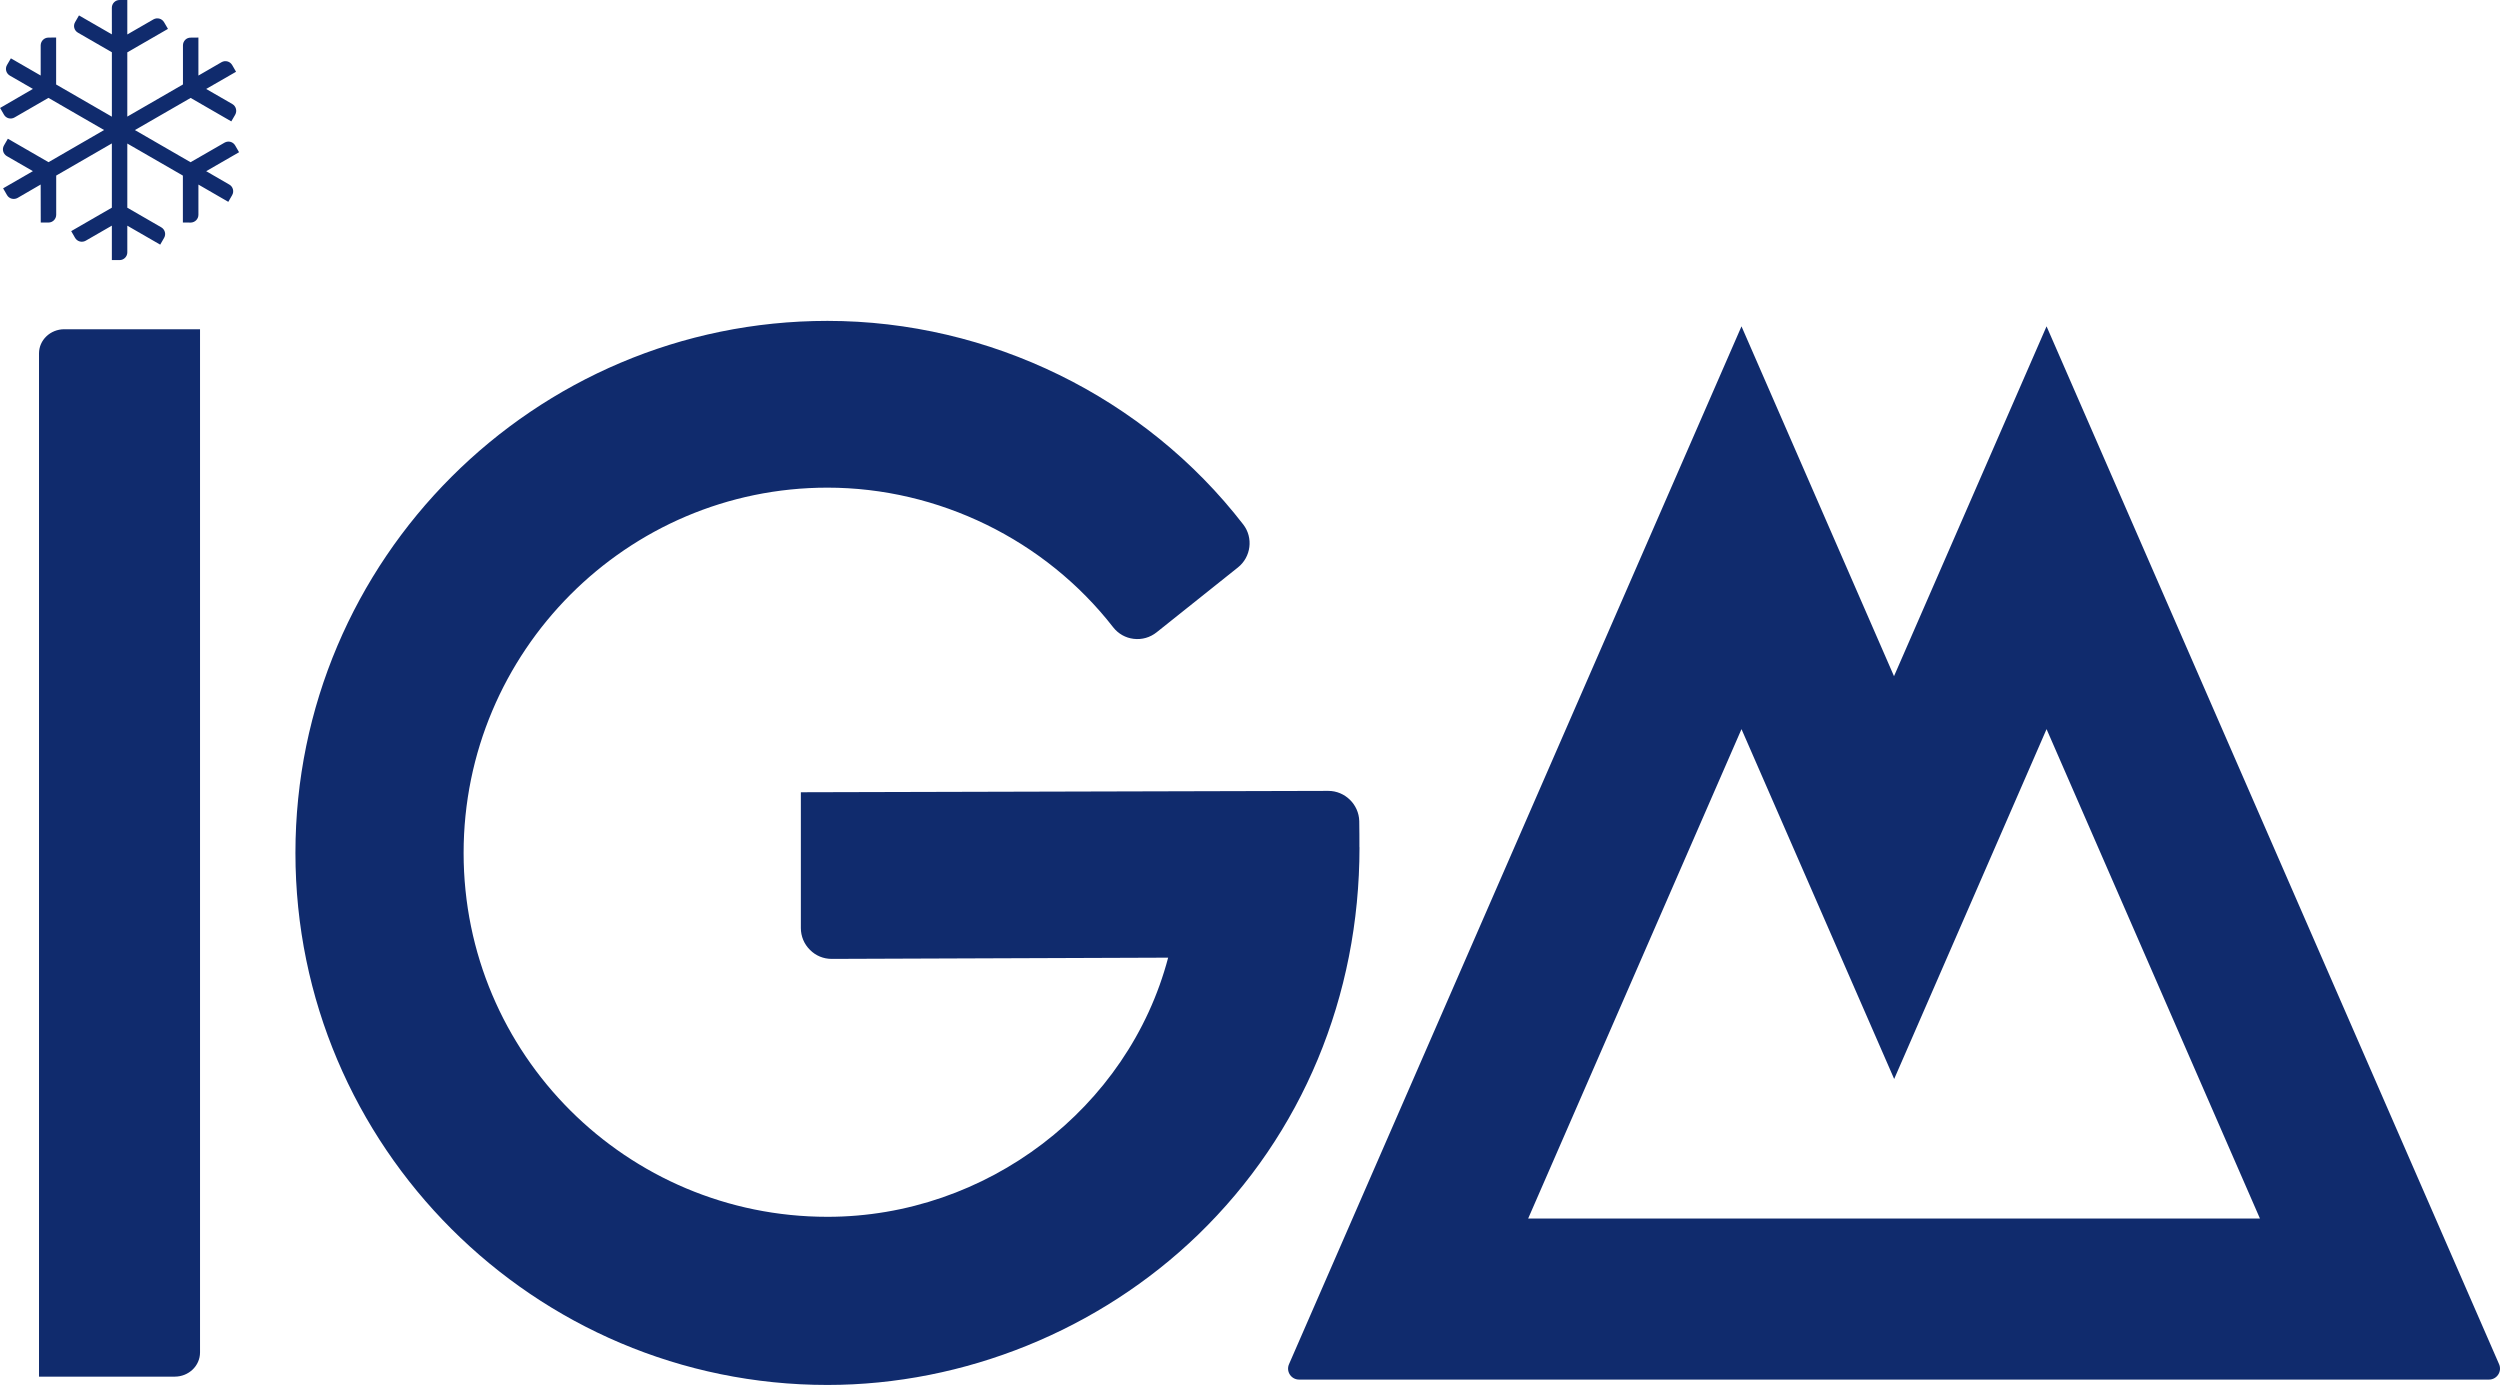 <?xml version="1.0" encoding="UTF-8"?><svg id="Calque_1" xmlns="http://www.w3.org/2000/svg" viewBox="0 0 605.04 335.18"><defs><style>.cls-1{fill:#102b6d;stroke-width:0px;}</style></defs><path class="cls-1" d="M495.3,78.98l-36.92,84.67-36.91-84.67-109.51,251.18c-.77,1.76.52,3.72,2.44,3.72h287.98c1.92,0,3.2-1.97,2.44-3.72l-109.52-251.18ZM369.84,294.9l51.63-118.44,36.95,84.67,36.88-84.67,51.64,118.44h-177.1Z"/><path class="cls-1" d="M329.02,205.05c0,36.1-13.87,69.4-39.06,93.77-23.9,23.11-56.6,36.36-89.7,36.36-70.99,0-128.76-57.76-128.76-128.76s57.77-128.76,128.76-128.76c39.19,0,76.8,18.42,100.63,49.28,2.47,3.19,1.89,7.86-1.28,10.38l-19.68,15.7c-1.59,1.27-3.55,1.83-5.56,1.59-1.98-.23-3.73-1.23-4.95-2.78-16.46-21.18-42.31-33.81-69.16-33.81-48.56,0-88.06,39.66-88.06,88.41s39.5,88.06,88.06,88.06c38.51,0,72.84-26.25,82.45-62.72l-81.39.3h-.03c-1.99,0-3.86-.76-5.26-2.18-1.43-1.41-2.21-3.29-2.21-5.29v-32.86l127.65-.33h.01c4.02,0,7.38,3.27,7.48,7.31.04,2.18.04,4.3.04,6.33Z"/><path class="cls-1" d="M9.44,333.17V85.53c0-3.23,2.74-5.85,6.13-5.85h32.84v247.64c0,3.23-2.74,5.85-6.13,5.85H9.44Z"/><path class="cls-1" d="M56.19,47.22l-.94,1.63-7.23-4.18v7.31c0,1.05-.84,1.87-1.87,1.89l-1.89-.02v-11.35l-13.45-7.76v15.53l8.21,4.74c.9.52,1.22,1.67.69,2.57l-.94,1.63-7.96-4.59v6.46c0,1.03-.84,1.87-1.87,1.87h-1.87v-8.34l-6.33,3.65c-.9.51-2.04.21-2.57-.69l-.94-1.63,9.84-5.68v-15.55l-13.47,7.78v9.48c0,1.05-.84,1.89-1.87,1.89h-1.87l-.02-9.2-5.58,3.24c-.9.51-2.06.21-2.57-.69l-.94-1.63,7.21-4.16-6.33-3.65c-.88-.52-1.2-1.67-.67-2.57l.94-1.63,9.84,5.68,13.45-7.78-13.47-7.78-8.21,4.74c-.88.52-2.04.23-2.55-.67l-.94-1.63,7.94-4.61-5.58-3.22c-.9-.52-1.22-1.67-.69-2.57l.94-1.61,7.21,4.16v-7.31c.02-1.03.84-1.87,1.89-1.87l1.85-.02v11.37l13.49,7.79v-15.59l-8.21-4.74c-.9-.51-1.22-1.65-.69-2.55l.94-1.63,7.96,4.59V1.87c0-1.03.84-1.87,1.87-1.87h1.87v8.34l6.33-3.65c.9-.51,2.04-.21,2.57.69l.94,1.61-9.84,5.68v15.55l13.47-7.78v-9.46c0-1.03.82-1.89,1.87-1.87l1.87-.02v9.2l5.6-3.24c.9-.51,2.04-.21,2.57.69l.94,1.63-7.23,4.16,6.33,3.65c.9.53,1.2,1.67.69,2.59l-.94,1.61-9.84-5.68-13.49,7.78,13.47,7.78,8.23-4.74c.9-.51,2.04-.23,2.57.69l.94,1.63-7.96,4.59,5.6,3.24c.9.51,1.2,1.67.69,2.55Z"/></svg>